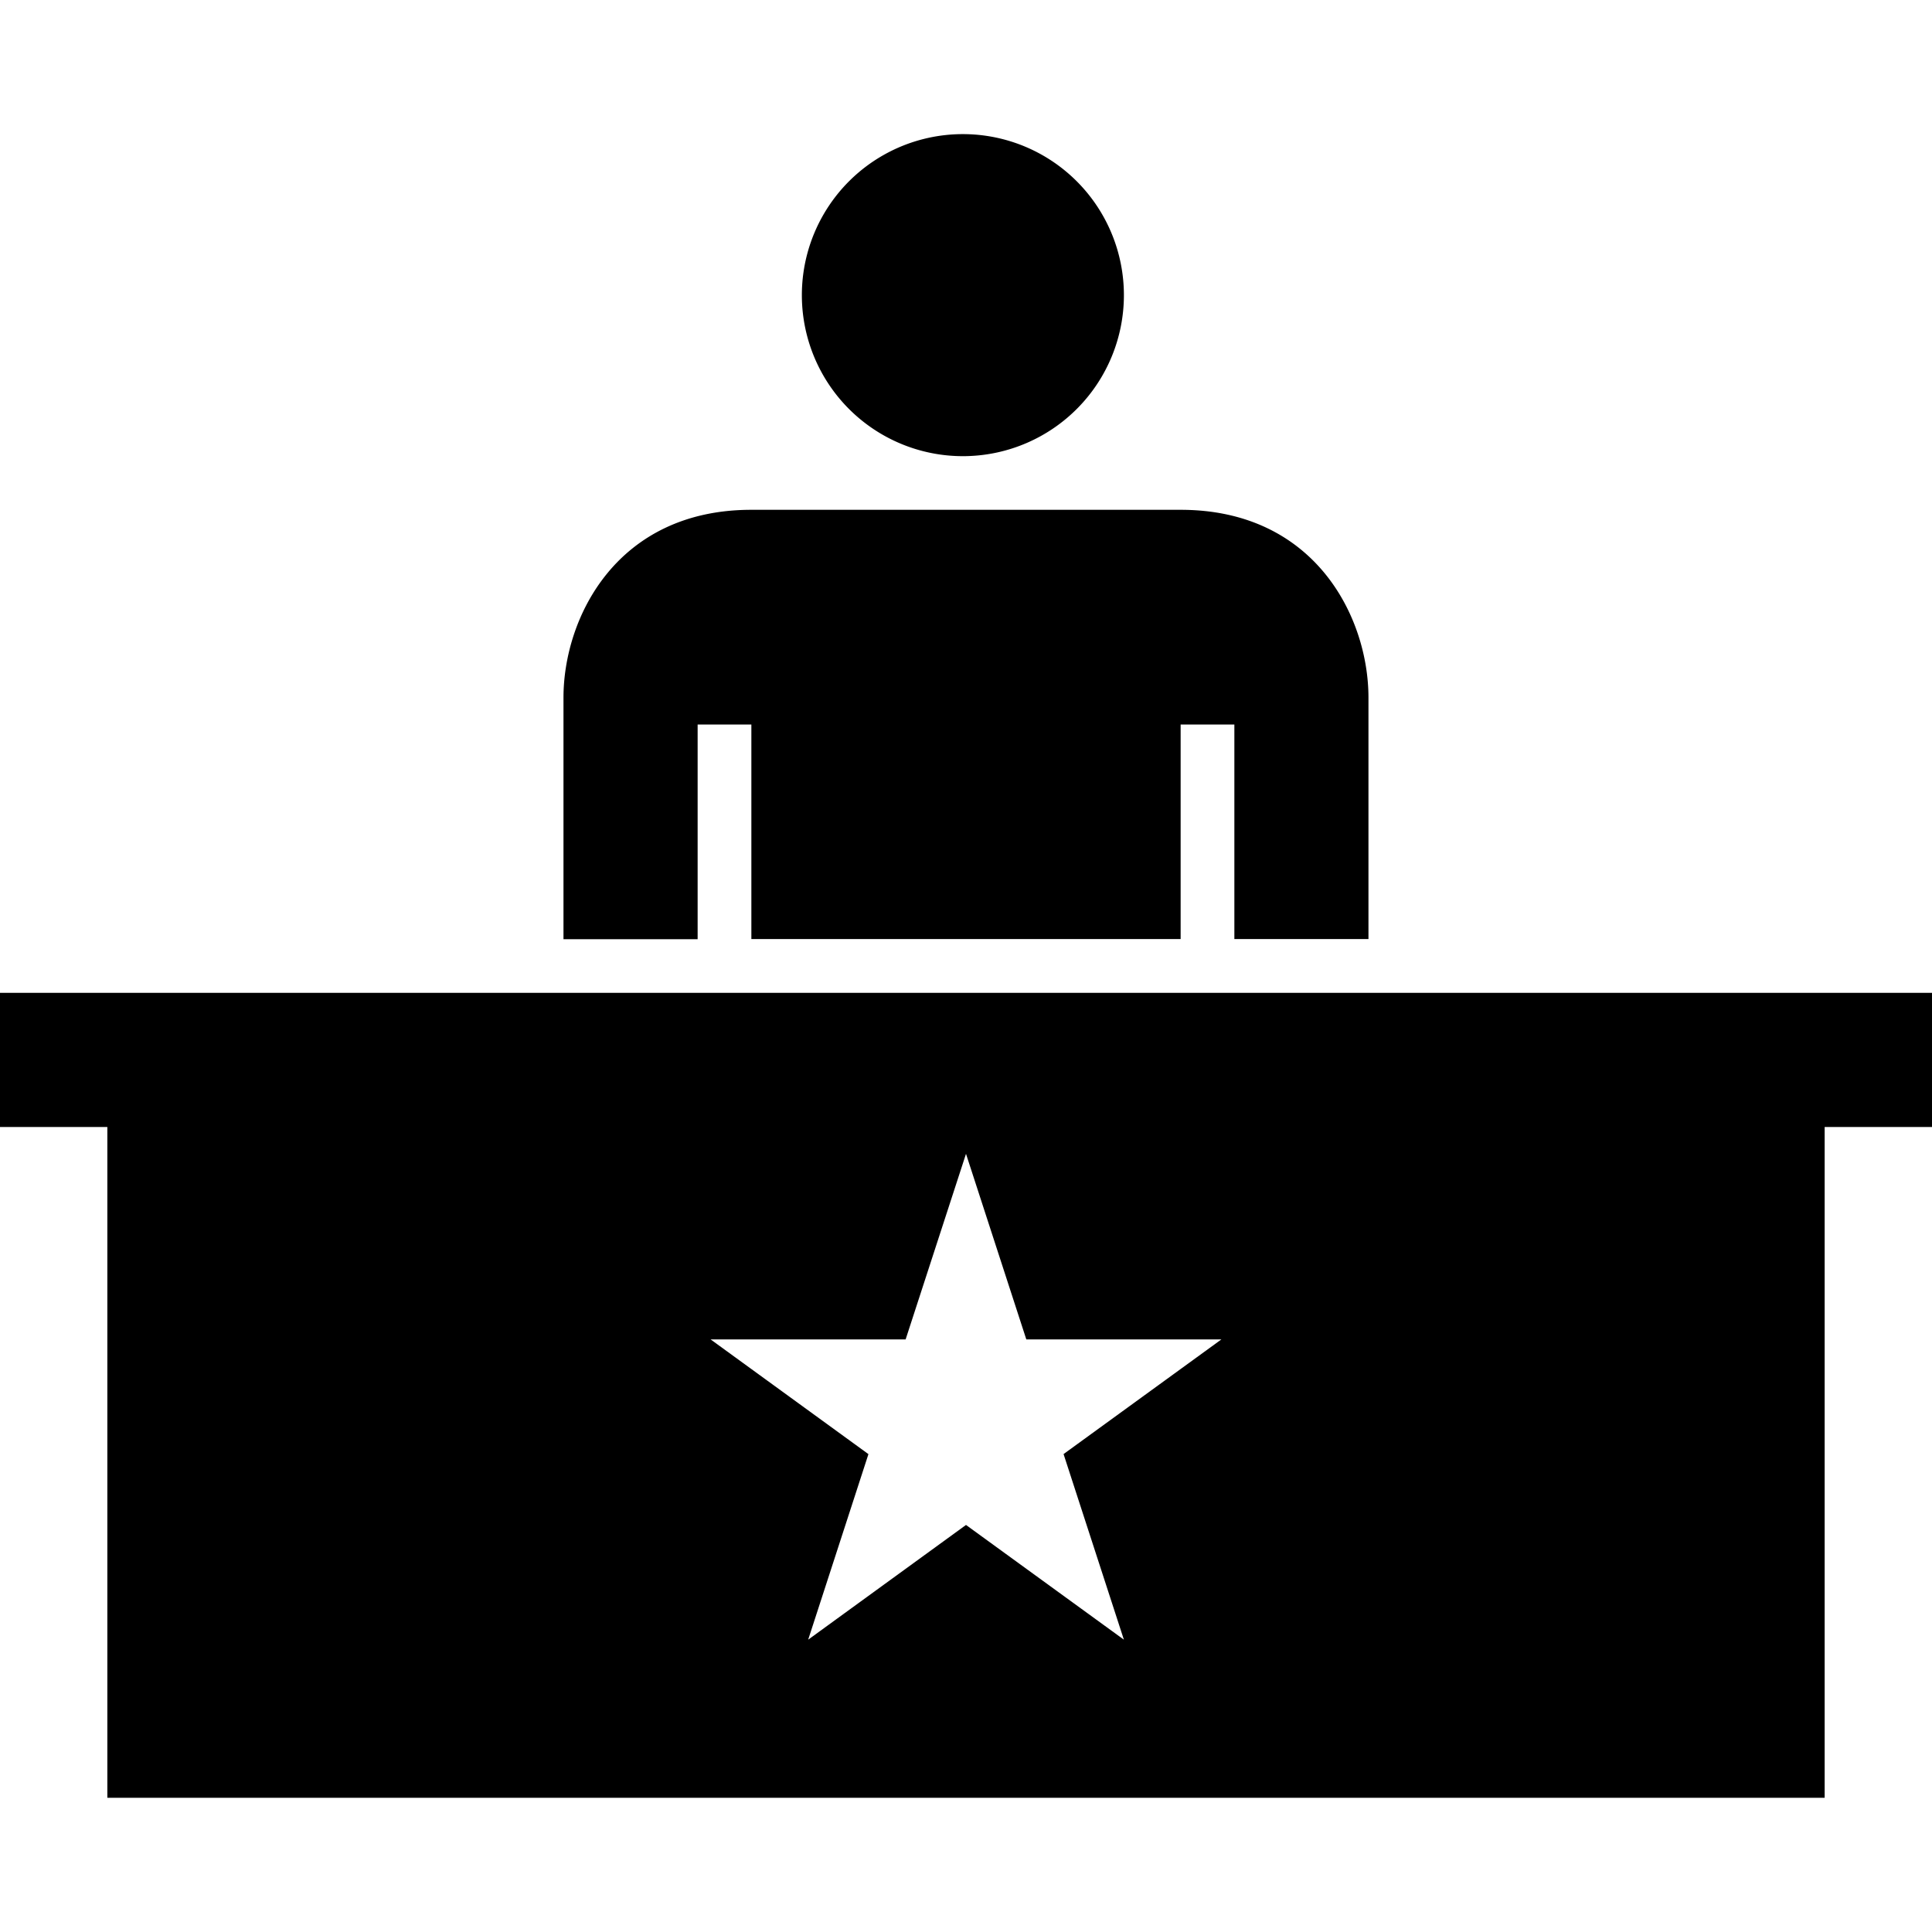 <svg xmlns="http://www.w3.org/2000/svg" width="32" height="32"><path d="M16 2.222a2.667 2.667 0 1 0 0 5.333 2.667 2.667 0 0 0 0-5.333zm-3.556 6.222c-2.222 0-3.111 1.778-3.111 3.112v4h2.222V12h.89v3.554h7.11v-3.554h.89v3.554h2.221v-4c0-1.333-.888-3.11-3.111-3.11h-7.11zM0 16.444v2.223h1.778v11.11h28.444v-11.11H32v-2.222H0zm16 2.667.999 3.074h3.231l-2.614 1.899.999 3.074-2.615-1.9-2.614 1.9.998-3.073-2.614-1.9H15L16 19.111z"/></svg>